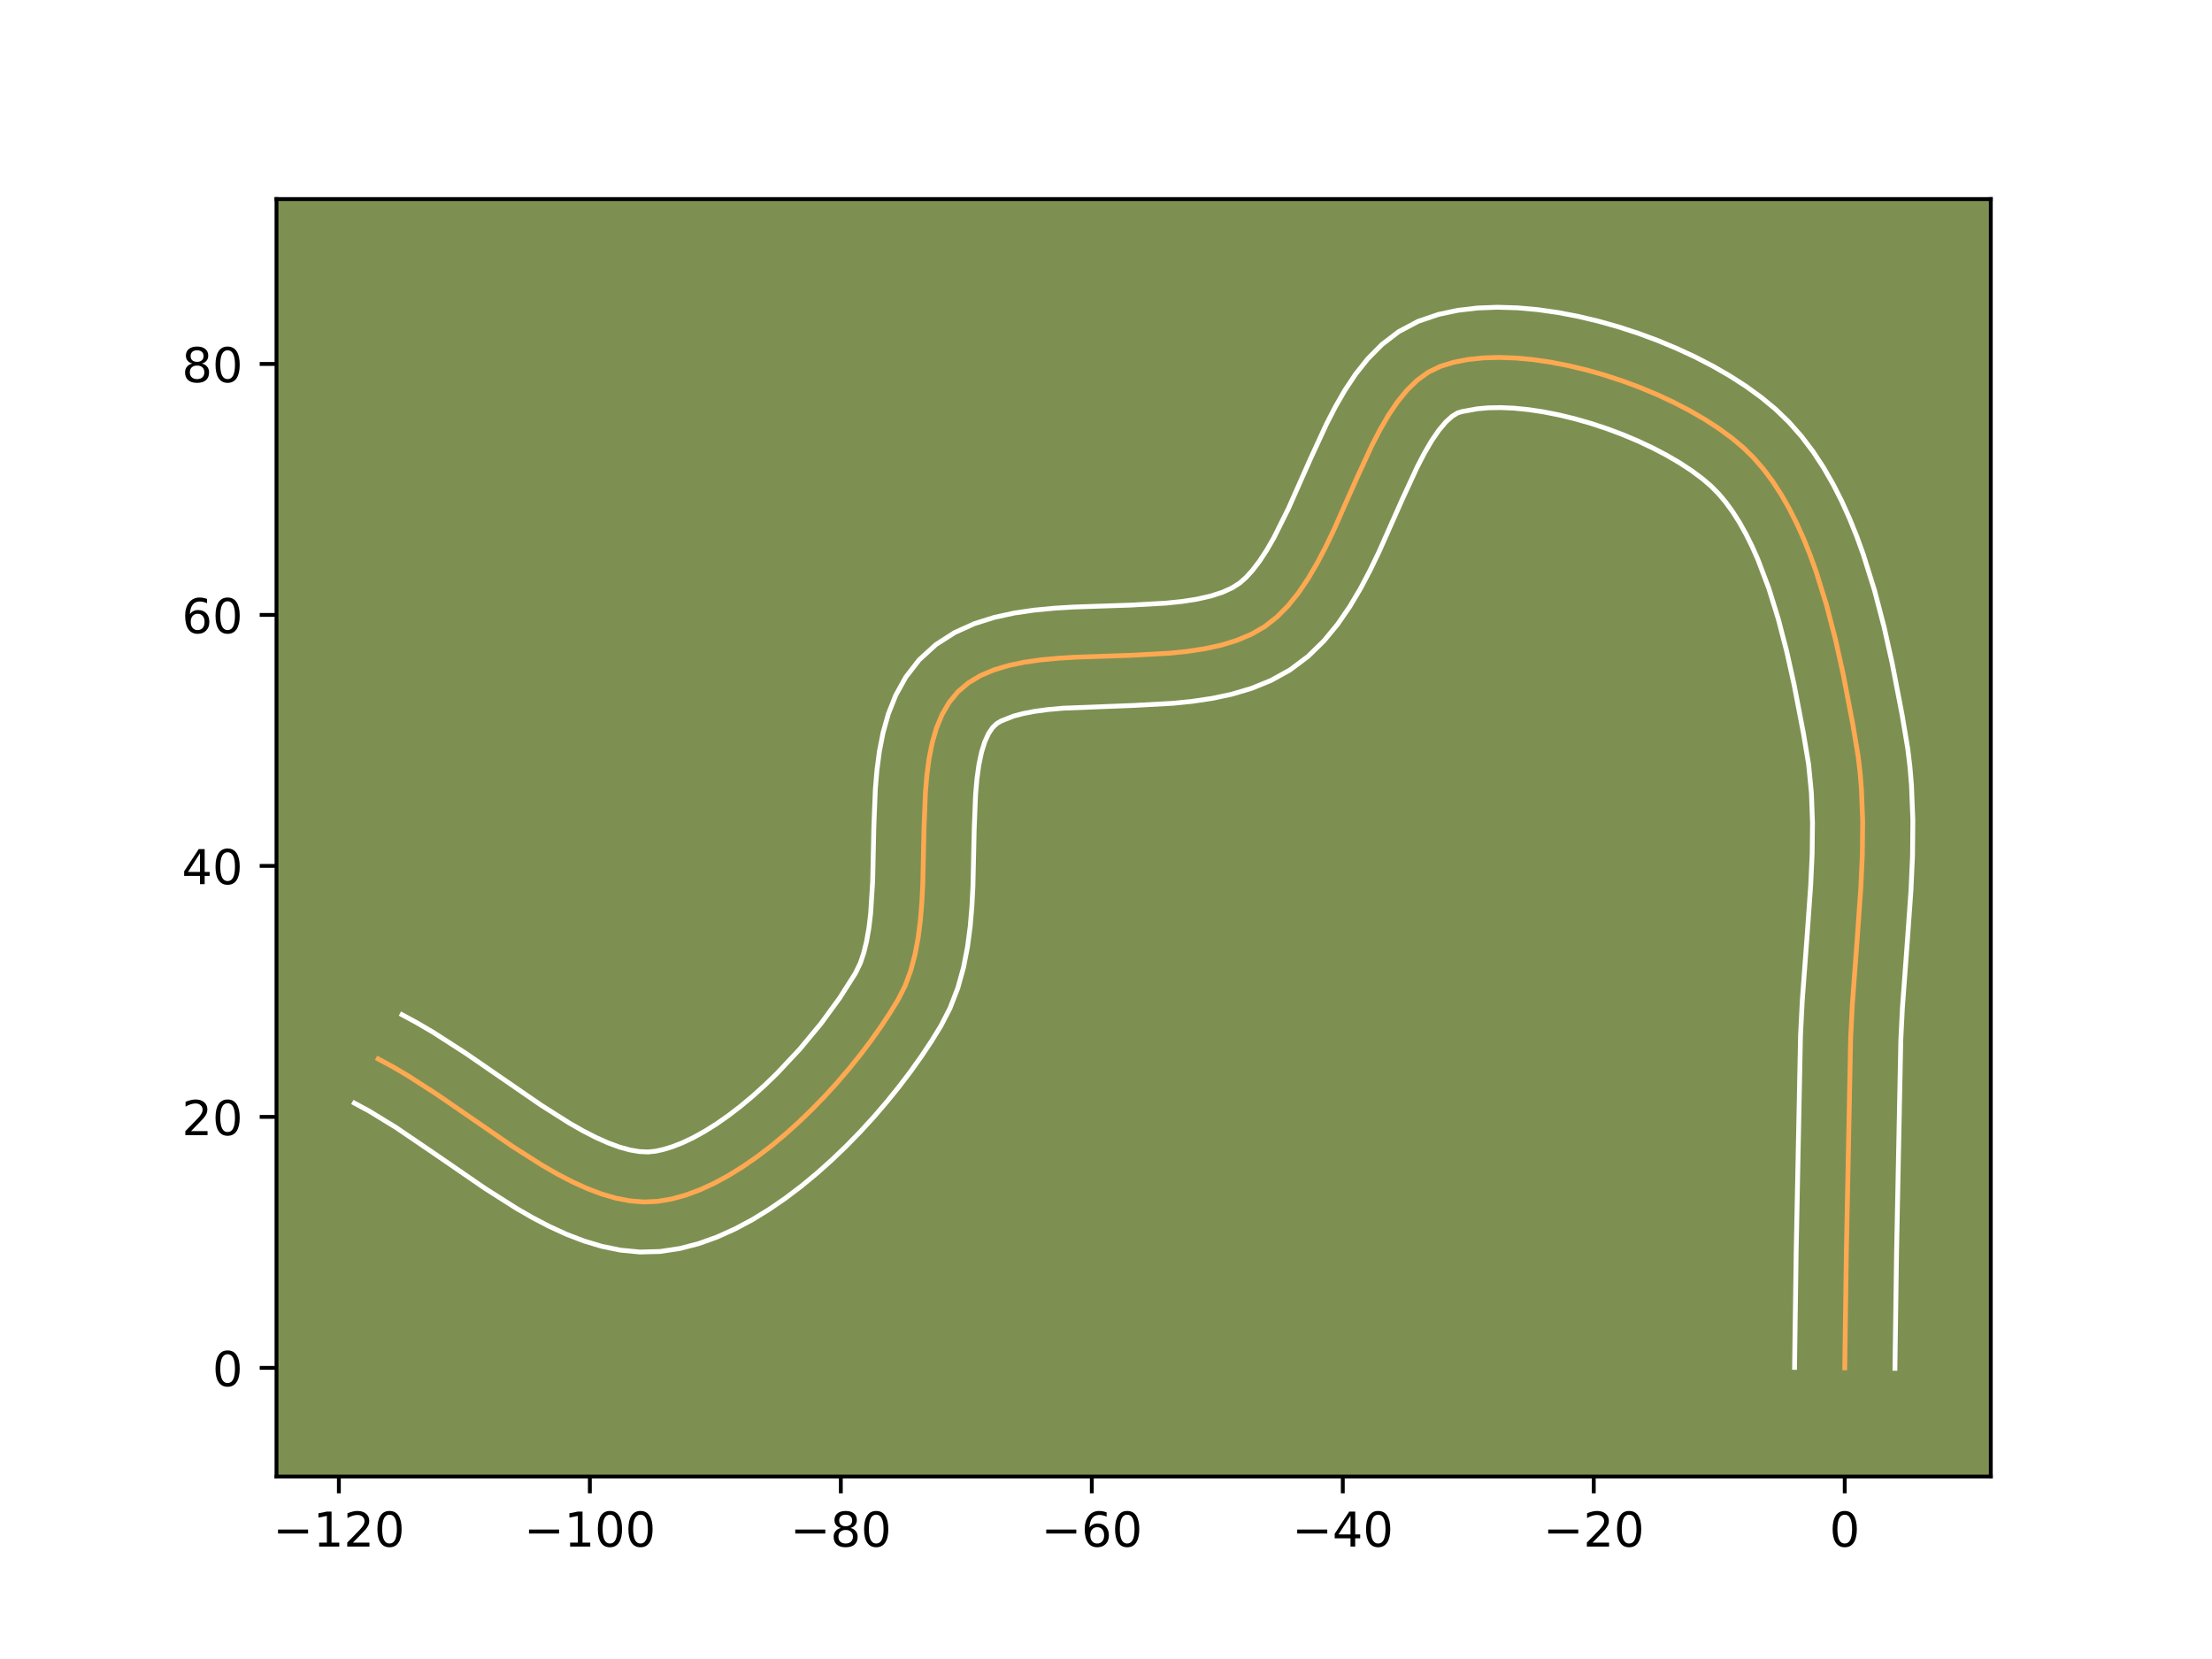 <?xml version="1.0" encoding="utf-8" standalone="no"?>
<!DOCTYPE svg PUBLIC "-//W3C//DTD SVG 1.1//EN"
  "http://www.w3.org/Graphics/SVG/1.1/DTD/svg11.dtd">
<!-- Created with matplotlib (https://matplotlib.org/) -->
<svg height="345.6pt" version="1.1" viewBox="0 0 460.8 345.6" width="460.8pt" xmlns="http://www.w3.org/2000/svg" xmlns:xlink="http://www.w3.org/1999/xlink">
 <defs>
  <style type="text/css">*{stroke-linecap:butt;stroke-linejoin:round;}</style>
 </defs>
 <g id="figure_1">
  <g id="patch_1">
   <path d="M 0 345.6 
L 460.8 345.6 
L 460.8 0 
L 0 0 
z
" style="fill:#ffffff;"/>
  </g>
  <g id="axes_1">
   <g id="patch_2">
    <path d="M 57.6 307.584 
L 414.72 307.584 
L 414.72 41.472 
L 57.6 41.472 
z
" style="fill:#7d9051;"/>
   </g>
   <g id="matplotlib.axis_1">
    <g id="xtick_1">
     <g id="line2d_1">
      <defs>
       <path d="M 0 0 
L 0 3.5 
" id="m82b42e9b13" style="stroke:#000000;stroke-width:0.8;"/>
      </defs>
      <g>
       <use style="stroke:#000000;stroke-width:0.8;" x="70.593" xlink:href="#m82b42e9b13" y="307.584"/>
      </g>
     </g>
     <g id="text_1">
      <!-- −120 -->
      <g transform="translate(56.86 322.182)scale(0.1 -0.1)">
       <defs>
        <path d="M 10.594 35.5 
L 73.188 35.5 
L 73.188 27.203 
L 10.594 27.203 
z
" id="DejaVuSans-8722"/>
        <path d="M 12.406 8.297 
L 28.516 8.297 
L 28.516 63.922 
L 10.984 60.406 
L 10.984 69.391 
L 28.422 72.906 
L 38.281 72.906 
L 38.281 8.297 
L 54.391 8.297 
L 54.391 0 
L 12.406 0 
z
" id="DejaVuSans-49"/>
        <path d="M 19.188 8.297 
L 53.609 8.297 
L 53.609 0 
L 7.328 0 
L 7.328 8.297 
Q 12.938 14.109 22.625 23.891 
Q 32.328 33.688 34.812 36.531 
Q 39.547 41.844 41.422 45.531 
Q 43.312 49.219 43.312 52.781 
Q 43.312 58.594 39.234 62.25 
Q 35.156 65.922 28.609 65.922 
Q 23.969 65.922 18.812 64.312 
Q 13.672 62.703 7.812 59.422 
L 7.812 69.391 
Q 13.766 71.781 18.938 73 
Q 24.125 74.219 28.422 74.219 
Q 39.75 74.219 46.484 68.547 
Q 53.219 62.891 53.219 53.422 
Q 53.219 48.922 51.531 44.891 
Q 49.859 40.875 45.406 35.406 
Q 44.188 33.984 37.641 27.219 
Q 31.109 20.453 19.188 8.297 
z
" id="DejaVuSans-50"/>
        <path d="M 31.781 66.406 
Q 24.172 66.406 20.328 58.906 
Q 16.5 51.422 16.5 36.375 
Q 16.5 21.391 20.328 13.891 
Q 24.172 6.391 31.781 6.391 
Q 39.453 6.391 43.281 13.891 
Q 47.125 21.391 47.125 36.375 
Q 47.125 51.422 43.281 58.906 
Q 39.453 66.406 31.781 66.406 
z
M 31.781 74.219 
Q 44.047 74.219 50.516 64.516 
Q 56.984 54.828 56.984 36.375 
Q 56.984 17.969 50.516 8.266 
Q 44.047 -1.422 31.781 -1.422 
Q 19.531 -1.422 13.062 8.266 
Q 6.594 17.969 6.594 36.375 
Q 6.594 54.828 13.062 64.516 
Q 19.531 74.219 31.781 74.219 
z
" id="DejaVuSans-48"/>
       </defs>
       <use xlink:href="#DejaVuSans-8722"/>
       <use x="83.789" xlink:href="#DejaVuSans-49"/>
       <use x="147.412" xlink:href="#DejaVuSans-50"/>
       <use x="211.035" xlink:href="#DejaVuSans-48"/>
      </g>
     </g>
    </g>
    <g id="xtick_2">
     <g id="line2d_2">
      <g>
       <use style="stroke:#000000;stroke-width:0.8;" x="122.877" xlink:href="#m82b42e9b13" y="307.584"/>
      </g>
     </g>
     <g id="text_2">
      <!-- −100 -->
      <g transform="translate(109.143 322.182)scale(0.1 -0.1)">
       <use xlink:href="#DejaVuSans-8722"/>
       <use x="83.789" xlink:href="#DejaVuSans-49"/>
       <use x="147.412" xlink:href="#DejaVuSans-48"/>
       <use x="211.035" xlink:href="#DejaVuSans-48"/>
      </g>
     </g>
    </g>
    <g id="xtick_3">
     <g id="line2d_3">
      <g>
       <use style="stroke:#000000;stroke-width:0.8;" x="175.16" xlink:href="#m82b42e9b13" y="307.584"/>
      </g>
     </g>
     <g id="text_3">
      <!-- −80 -->
      <g transform="translate(164.608 322.182)scale(0.1 -0.1)">
       <defs>
        <path d="M 31.781 34.625 
Q 24.75 34.625 20.719 30.859 
Q 16.703 27.094 16.703 20.516 
Q 16.703 13.922 20.719 10.156 
Q 24.75 6.391 31.781 6.391 
Q 38.812 6.391 42.859 10.172 
Q 46.922 13.969 46.922 20.516 
Q 46.922 27.094 42.891 30.859 
Q 38.875 34.625 31.781 34.625 
z
M 21.922 38.812 
Q 15.578 40.375 12.031 44.719 
Q 8.5 49.078 8.5 55.328 
Q 8.5 64.062 14.719 69.141 
Q 20.953 74.219 31.781 74.219 
Q 42.672 74.219 48.875 69.141 
Q 55.078 64.062 55.078 55.328 
Q 55.078 49.078 51.531 44.719 
Q 48 40.375 41.703 38.812 
Q 48.828 37.156 52.797 32.312 
Q 56.781 27.484 56.781 20.516 
Q 56.781 9.906 50.312 4.234 
Q 43.844 -1.422 31.781 -1.422 
Q 19.734 -1.422 13.25 4.234 
Q 6.781 9.906 6.781 20.516 
Q 6.781 27.484 10.781 32.312 
Q 14.797 37.156 21.922 38.812 
z
M 18.312 54.391 
Q 18.312 48.734 21.844 45.562 
Q 25.391 42.391 31.781 42.391 
Q 38.141 42.391 41.719 45.562 
Q 45.312 48.734 45.312 54.391 
Q 45.312 60.062 41.719 63.234 
Q 38.141 66.406 31.781 66.406 
Q 25.391 66.406 21.844 63.234 
Q 18.312 60.062 18.312 54.391 
z
" id="DejaVuSans-56"/>
       </defs>
       <use xlink:href="#DejaVuSans-8722"/>
       <use x="83.789" xlink:href="#DejaVuSans-56"/>
       <use x="147.412" xlink:href="#DejaVuSans-48"/>
      </g>
     </g>
    </g>
    <g id="xtick_4">
     <g id="line2d_4">
      <g>
       <use style="stroke:#000000;stroke-width:0.8;" x="227.444" xlink:href="#m82b42e9b13" y="307.584"/>
      </g>
     </g>
     <g id="text_4">
      <!-- −60 -->
      <g transform="translate(216.891 322.182)scale(0.1 -0.1)">
       <defs>
        <path d="M 33.016 40.375 
Q 26.375 40.375 22.484 35.828 
Q 18.609 31.297 18.609 23.391 
Q 18.609 15.531 22.484 10.953 
Q 26.375 6.391 33.016 6.391 
Q 39.656 6.391 43.531 10.953 
Q 47.406 15.531 47.406 23.391 
Q 47.406 31.297 43.531 35.828 
Q 39.656 40.375 33.016 40.375 
z
M 52.594 71.297 
L 52.594 62.312 
Q 48.875 64.062 45.094 64.984 
Q 41.312 65.922 37.594 65.922 
Q 27.828 65.922 22.672 59.328 
Q 17.531 52.734 16.797 39.406 
Q 19.672 43.656 24.016 45.922 
Q 28.375 48.188 33.594 48.188 
Q 44.578 48.188 50.953 41.516 
Q 57.328 34.859 57.328 23.391 
Q 57.328 12.156 50.688 5.359 
Q 44.047 -1.422 33.016 -1.422 
Q 20.359 -1.422 13.672 8.266 
Q 6.984 17.969 6.984 36.375 
Q 6.984 53.656 15.188 63.938 
Q 23.391 74.219 37.203 74.219 
Q 40.922 74.219 44.703 73.484 
Q 48.484 72.75 52.594 71.297 
z
" id="DejaVuSans-54"/>
       </defs>
       <use xlink:href="#DejaVuSans-8722"/>
       <use x="83.789" xlink:href="#DejaVuSans-54"/>
       <use x="147.412" xlink:href="#DejaVuSans-48"/>
      </g>
     </g>
    </g>
    <g id="xtick_5">
     <g id="line2d_5">
      <g>
       <use style="stroke:#000000;stroke-width:0.8;" x="279.727" xlink:href="#m82b42e9b13" y="307.584"/>
      </g>
     </g>
     <g id="text_5">
      <!-- −40 -->
      <g transform="translate(269.175 322.182)scale(0.1 -0.1)">
       <defs>
        <path d="M 37.797 64.312 
L 12.891 25.391 
L 37.797 25.391 
z
M 35.203 72.906 
L 47.609 72.906 
L 47.609 25.391 
L 58.016 25.391 
L 58.016 17.188 
L 47.609 17.188 
L 47.609 0 
L 37.797 0 
L 37.797 17.188 
L 4.891 17.188 
L 4.891 26.703 
z
" id="DejaVuSans-52"/>
       </defs>
       <use xlink:href="#DejaVuSans-8722"/>
       <use x="83.789" xlink:href="#DejaVuSans-52"/>
       <use x="147.412" xlink:href="#DejaVuSans-48"/>
      </g>
     </g>
    </g>
    <g id="xtick_6">
     <g id="line2d_6">
      <g>
       <use style="stroke:#000000;stroke-width:0.8;" x="332.011" xlink:href="#m82b42e9b13" y="307.584"/>
      </g>
     </g>
     <g id="text_6">
      <!-- −20 -->
      <g transform="translate(321.458 322.182)scale(0.1 -0.1)">
       <use xlink:href="#DejaVuSans-8722"/>
       <use x="83.789" xlink:href="#DejaVuSans-50"/>
       <use x="147.412" xlink:href="#DejaVuSans-48"/>
      </g>
     </g>
    </g>
    <g id="xtick_7">
     <g id="line2d_7">
      <g>
       <use style="stroke:#000000;stroke-width:0.8;" x="384.294" xlink:href="#m82b42e9b13" y="307.584"/>
      </g>
     </g>
     <g id="text_7">
      <!-- 0 -->
      <g transform="translate(381.113 322.182)scale(0.1 -0.1)">
       <use xlink:href="#DejaVuSans-48"/>
      </g>
     </g>
    </g>
   </g>
   <g id="matplotlib.axis_2">
    <g id="ytick_1">
     <g id="line2d_8">
      <defs>
       <path d="M 0 0 
L -3.5 0 
" id="m8d519bc817" style="stroke:#000000;stroke-width:0.8;"/>
      </defs>
      <g>
       <use style="stroke:#000000;stroke-width:0.8;" x="57.6" xlink:href="#m8d519bc817" y="284.95"/>
      </g>
     </g>
     <g id="text_8">
      <!-- 0 -->
      <g transform="translate(44.237 288.749)scale(0.1 -0.1)">
       <use xlink:href="#DejaVuSans-48"/>
      </g>
     </g>
    </g>
    <g id="ytick_2">
     <g id="line2d_9">
      <g>
       <use style="stroke:#000000;stroke-width:0.8;" x="57.6" xlink:href="#m8d519bc817" y="232.666"/>
      </g>
     </g>
     <g id="text_9">
      <!-- 20 -->
      <g transform="translate(37.875 236.465)scale(0.1 -0.1)">
       <use xlink:href="#DejaVuSans-50"/>
       <use x="63.623" xlink:href="#DejaVuSans-48"/>
      </g>
     </g>
    </g>
    <g id="ytick_3">
     <g id="line2d_10">
      <g>
       <use style="stroke:#000000;stroke-width:0.8;" x="57.6" xlink:href="#m8d519bc817" y="180.383"/>
      </g>
     </g>
     <g id="text_10">
      <!-- 40 -->
      <g transform="translate(37.875 184.182)scale(0.1 -0.1)">
       <use xlink:href="#DejaVuSans-52"/>
       <use x="63.623" xlink:href="#DejaVuSans-48"/>
      </g>
     </g>
    </g>
    <g id="ytick_4">
     <g id="line2d_11">
      <g>
       <use style="stroke:#000000;stroke-width:0.8;" x="57.6" xlink:href="#m8d519bc817" y="128.099"/>
      </g>
     </g>
     <g id="text_11">
      <!-- 60 -->
      <g transform="translate(37.875 131.898)scale(0.1 -0.1)">
       <use xlink:href="#DejaVuSans-54"/>
       <use x="63.623" xlink:href="#DejaVuSans-48"/>
      </g>
     </g>
    </g>
    <g id="ytick_5">
     <g id="line2d_12">
      <g>
       <use style="stroke:#000000;stroke-width:0.8;" x="57.6" xlink:href="#m8d519bc817" y="75.816"/>
      </g>
     </g>
     <g id="text_12">
      <!-- 80 -->
      <g transform="translate(37.875 79.615)scale(0.1 -0.1)">
       <use xlink:href="#DejaVuSans-56"/>
       <use x="63.623" xlink:href="#DejaVuSans-48"/>
      </g>
     </g>
    </g>
   </g>
   <g id="line2d_13">
    <path clip-path="url(#pd896368fd0)" d="M 384.294 284.95 
L 384.63 260.875 
L 385.527 216.16 
L 385.873 209.242 
L 386.908 195.345 
L 387.646 184.929 
L 387.96 178.017 
L 388.03 171.147 
L 387.77 164.336 
L 387.49 160.957 
L 387.095 157.598 
L 385.975 150.89 
L 383.951 140.36 
L 382.349 133.169 
L 380.485 126.002 
L 378.304 119 
L 377.078 115.603 
L 375.754 112.3 
L 374.323 109.107 
L 372.781 106.043 
L 371.12 103.123 
L 369.333 100.367 
L 367.414 97.79 
L 365.357 95.411 
L 363.154 93.247 
L 360.735 91.222 
L 358.051 89.256 
L 355.131 87.361 
L 352.004 85.549 
L 348.7 83.832 
L 345.248 82.221 
L 341.675 80.728 
L 338.012 79.365 
L 334.287 78.144 
L 330.53 77.076 
L 326.769 76.175 
L 323.033 75.45 
L 319.352 74.914 
L 315.753 74.58 
L 312.268 74.458 
L 308.923 74.56 
L 305.749 74.899 
L 302.774 75.486 
L 300.027 76.332 
L 297.512 77.558 
L 295.196 79.241 
L 293.056 81.333 
L 291.068 83.785 
L 289.209 86.547 
L 287.455 89.572 
L 285.783 92.81 
L 282.589 99.73 
L 277.818 110.487 
L 276.139 113.979 
L 274.376 117.341 
L 272.506 120.526 
L 270.505 123.485 
L 268.35 126.168 
L 266.016 128.527 
L 263.481 130.514 
L 260.696 132.121 
L 257.651 133.404 
L 254.38 134.401 
L 250.919 135.153 
L 247.302 135.699 
L 243.562 136.08 
L 235.856 136.504 
L 224.245 136.895 
L 220.499 137.12 
L 216.873 137.458 
L 213.4 137.949 
L 210.116 138.634 
L 207.055 139.551 
L 204.252 140.742 
L 201.74 142.245 
L 199.555 144.102 
L 197.733 146.313 
L 196.261 148.834 
L 195.1 151.633 
L 194.212 154.678 
L 193.557 157.937 
L 193.096 161.378 
L 192.791 164.971 
L 192.492 172.48 
L 192.236 184.079 
L 192.046 187.908 
L 191.739 191.664 
L 191.276 195.317 
L 190.618 198.835 
L 189.726 202.185 
L 188.562 205.335 
L 187.085 208.255 
L 185.348 211.083 
L 183.439 213.966 
L 181.37 216.88 
L 179.154 219.806 
L 176.804 222.721 
L 174.332 225.603 
L 171.753 228.432 
L 169.077 231.184 
L 166.319 233.839 
L 163.491 236.375 
L 160.606 238.771 
L 157.677 241.003 
L 154.716 243.052 
L 151.738 244.895 
L 148.754 246.51 
L 145.777 247.877 
L 142.821 248.972 
L 139.898 249.775 
L 137.02 250.264 
L 134.149 250.395 
L 131.235 250.161 
L 128.283 249.592 
L 125.297 248.72 
L 122.28 247.577 
L 119.235 246.193 
L 116.167 244.6 
L 113.078 242.829 
L 106.855 238.881 
L 97.457 232.409 
L 91.191 228.094 
L 84.959 224.072 
L 81.865 222.25 
L 78.789 220.594 
L 78.789 220.594 
" style="fill:none;stroke:#fea952;stroke-linecap:square;"/>
   </g>
   <g id="line2d_14">
    <path clip-path="url(#pd896368fd0)" d="M 373.838 284.849 
L 374.176 260.682 
L 375.08 215.708 
L 375.439 208.545 
L 376.482 194.542 
L 377.204 184.381 
L 377.505 177.802 
L 377.576 171.402 
L 377.349 165.2 
L 376.763 159.208 
L 375.69 152.776 
L 373.727 142.556 
L 372.203 135.698 
L 370.46 128.977 
L 368.468 122.549 
L 366.211 116.575 
L 364.983 113.808 
L 363.693 111.214 
L 362.345 108.811 
L 360.947 106.612 
L 359.505 104.63 
L 358.029 102.871 
L 356.443 101.266 
L 354.556 99.658 
L 352.358 98.028 
L 349.887 96.408 
L 347.181 94.827 
L 344.279 93.308 
L 341.216 91.869 
L 338.029 90.528 
L 334.755 89.301 
L 331.43 88.203 
L 328.091 87.245 
L 324.778 86.44 
L 321.528 85.798 
L 318.383 85.326 
L 315.388 85.03 
L 312.588 84.909 
L 310.033 84.958 
L 307.772 85.158 
L 304.607 85.732 
L 303.659 86.017 
L 302.505 86.719 
L 301.178 87.918 
L 299.744 89.622 
L 298.255 91.793 
L 296.746 94.37 
L 295.23 97.293 
L 292.167 103.924 
L 287.242 115.019 
L 285.4 118.834 
L 283.394 122.636 
L 281.168 126.384 
L 278.658 130.033 
L 275.784 133.522 
L 272.465 136.759 
L 268.708 139.57 
L 264.754 141.758 
L 260.701 143.406 
L 256.6 144.619 
L 252.481 145.492 
L 248.361 146.102 
L 244.258 146.514 
L 236.187 146.956 
L 221.47 147.531 
L 218.338 147.811 
L 215.534 148.186 
L 213.119 148.65 
L 211.143 149.176 
L 208.51 150.215 
L 207.625 150.752 
L 206.763 151.586 
L 205.92 152.84 
L 205.138 154.561 
L 204.463 156.738 
L 203.921 159.323 
L 203.515 162.263 
L 203.234 165.501 
L 202.947 172.676 
L 202.68 184.597 
L 202.468 188.759 
L 202.113 192.979 
L 201.555 197.24 
L 200.723 201.525 
L 199.534 205.811 
L 197.893 210.055 
L 195.996 213.726 
L 194.066 216.858 
L 191.966 220.018 
L 189.706 223.194 
L 187.295 226.369 
L 184.742 229.527 
L 182.058 232.65 
L 179.251 235.72 
L 176.329 238.718 
L 173.3 241.624 
L 170.17 244.421 
L 166.945 247.087 
L 163.627 249.602 
L 160.218 251.944 
L 156.716 254.091 
L 153.116 256.014 
L 149.411 257.682 
L 145.591 259.055 
L 141.65 260.084 
L 137.498 260.71 
L 133.31 260.819 
L 129.256 260.429 
L 125.353 259.63 
L 121.591 258.498 
L 117.953 257.096 
L 114.417 255.473 
L 110.966 253.672 
L 107.586 251.727 
L 100.997 247.542 
L 91.49 240.996 
L 82.497 234.879 
L 76.908 231.457 
L 73.833 229.801 
L 73.833 229.801 
" style="fill:none;stroke:#ffffff;stroke-linecap:square;"/>
   </g>
   <g id="line2d_15">
    <path clip-path="url(#pd896368fd0)" d="M 394.75 285.05 
L 395.085 261.067 
L 395.974 216.613 
L 396.306 209.94 
L 397.333 196.148 
L 398.089 185.478 
L 398.414 178.232 
L 398.483 170.893 
L 398.191 163.472 
L 397.875 159.736 
L 397.427 155.987 
L 396.26 149.003 
L 394.174 138.165 
L 392.496 130.64 
L 390.509 123.028 
L 388.14 115.45 
L 386.784 111.711 
L 385.296 108.025 
L 383.664 104.407 
L 381.869 100.871 
L 379.895 97.436 
L 377.72 94.121 
L 375.324 90.95 
L 372.685 87.952 
L 369.866 85.229 
L 366.913 82.786 
L 363.743 80.485 
L 360.374 78.315 
L 356.827 76.271 
L 353.122 74.356 
L 349.279 72.573 
L 345.321 70.927 
L 341.269 69.428 
L 337.145 68.085 
L 332.968 66.908 
L 328.76 65.909 
L 324.539 65.102 
L 320.32 64.503 
L 316.119 64.129 
L 311.947 64.006 
L 307.813 64.162 
L 303.725 64.64 
L 299.693 65.493 
L 295.446 66.932 
L 291.364 69.1 
L 287.886 71.764 
L 284.933 74.748 
L 282.393 77.947 
L 280.163 81.302 
L 278.165 84.773 
L 276.336 88.327 
L 273.01 95.536 
L 268.394 105.956 
L 265.359 112.047 
L 263.845 114.668 
L 262.353 116.936 
L 260.916 118.815 
L 259.568 120.296 
L 258.254 121.457 
L 256.637 122.484 
L 254.601 123.402 
L 252.161 124.183 
L 249.357 124.813 
L 246.242 125.296 
L 242.867 125.646 
L 235.526 126.053 
L 223.62 126.457 
L 219.529 126.708 
L 215.408 127.104 
L 211.267 127.712 
L 207.114 128.617 
L 202.968 129.927 
L 198.881 131.77 
L 194.97 134.276 
L 191.485 137.451 
L 188.703 141.04 
L 186.602 144.828 
L 185.062 148.704 
L 183.96 152.617 
L 183.192 156.55 
L 182.677 160.494 
L 182.348 164.441 
L 182.037 172.285 
L 181.792 183.562 
L 181.366 190.35 
L 180.998 193.395 
L 180.514 196.144 
L 179.919 198.559 
L 179.23 200.616 
L 178.174 202.784 
L 174.912 207.913 
L 171.014 213.243 
L 166.607 218.556 
L 161.825 223.651 
L 159.338 226.054 
L 156.811 228.33 
L 154.267 230.454 
L 151.726 232.405 
L 149.215 234.16 
L 146.76 235.699 
L 144.392 237.007 
L 142.144 238.071 
L 140.051 238.889 
L 138.146 239.466 
L 136.543 239.818 
L 134.987 239.972 
L 133.214 239.893 
L 131.214 239.555 
L 129.003 238.943 
L 126.607 238.057 
L 124.053 236.912 
L 121.368 235.528 
L 118.571 233.931 
L 112.713 230.219 
L 103.423 223.821 
L 96.957 219.371 
L 90.267 215.063 
L 86.821 213.042 
L 83.746 211.387 
L 83.746 211.387 
" style="fill:none;stroke:#ffffff;stroke-linecap:square;"/>
   </g>
   <g id="patch_3">
    <path d="M 57.6 307.584 
L 57.6 41.472 
" style="fill:none;stroke:#000000;stroke-linecap:square;stroke-linejoin:miter;stroke-width:0.8;"/>
   </g>
   <g id="patch_4">
    <path d="M 414.72 307.584 
L 414.72 41.472 
" style="fill:none;stroke:#000000;stroke-linecap:square;stroke-linejoin:miter;stroke-width:0.8;"/>
   </g>
   <g id="patch_5">
    <path d="M 57.6 307.584 
L 414.72 307.584 
" style="fill:none;stroke:#000000;stroke-linecap:square;stroke-linejoin:miter;stroke-width:0.8;"/>
   </g>
   <g id="patch_6">
    <path d="M 57.6 41.472 
L 414.72 41.472 
" style="fill:none;stroke:#000000;stroke-linecap:square;stroke-linejoin:miter;stroke-width:0.8;"/>
   </g>
  </g>
 </g>
 <defs>
  <clipPath id="pd896368fd0">
   <rect height="266.112" width="357.12" x="57.6" y="41.472"/>
  </clipPath>
 </defs>
</svg>
